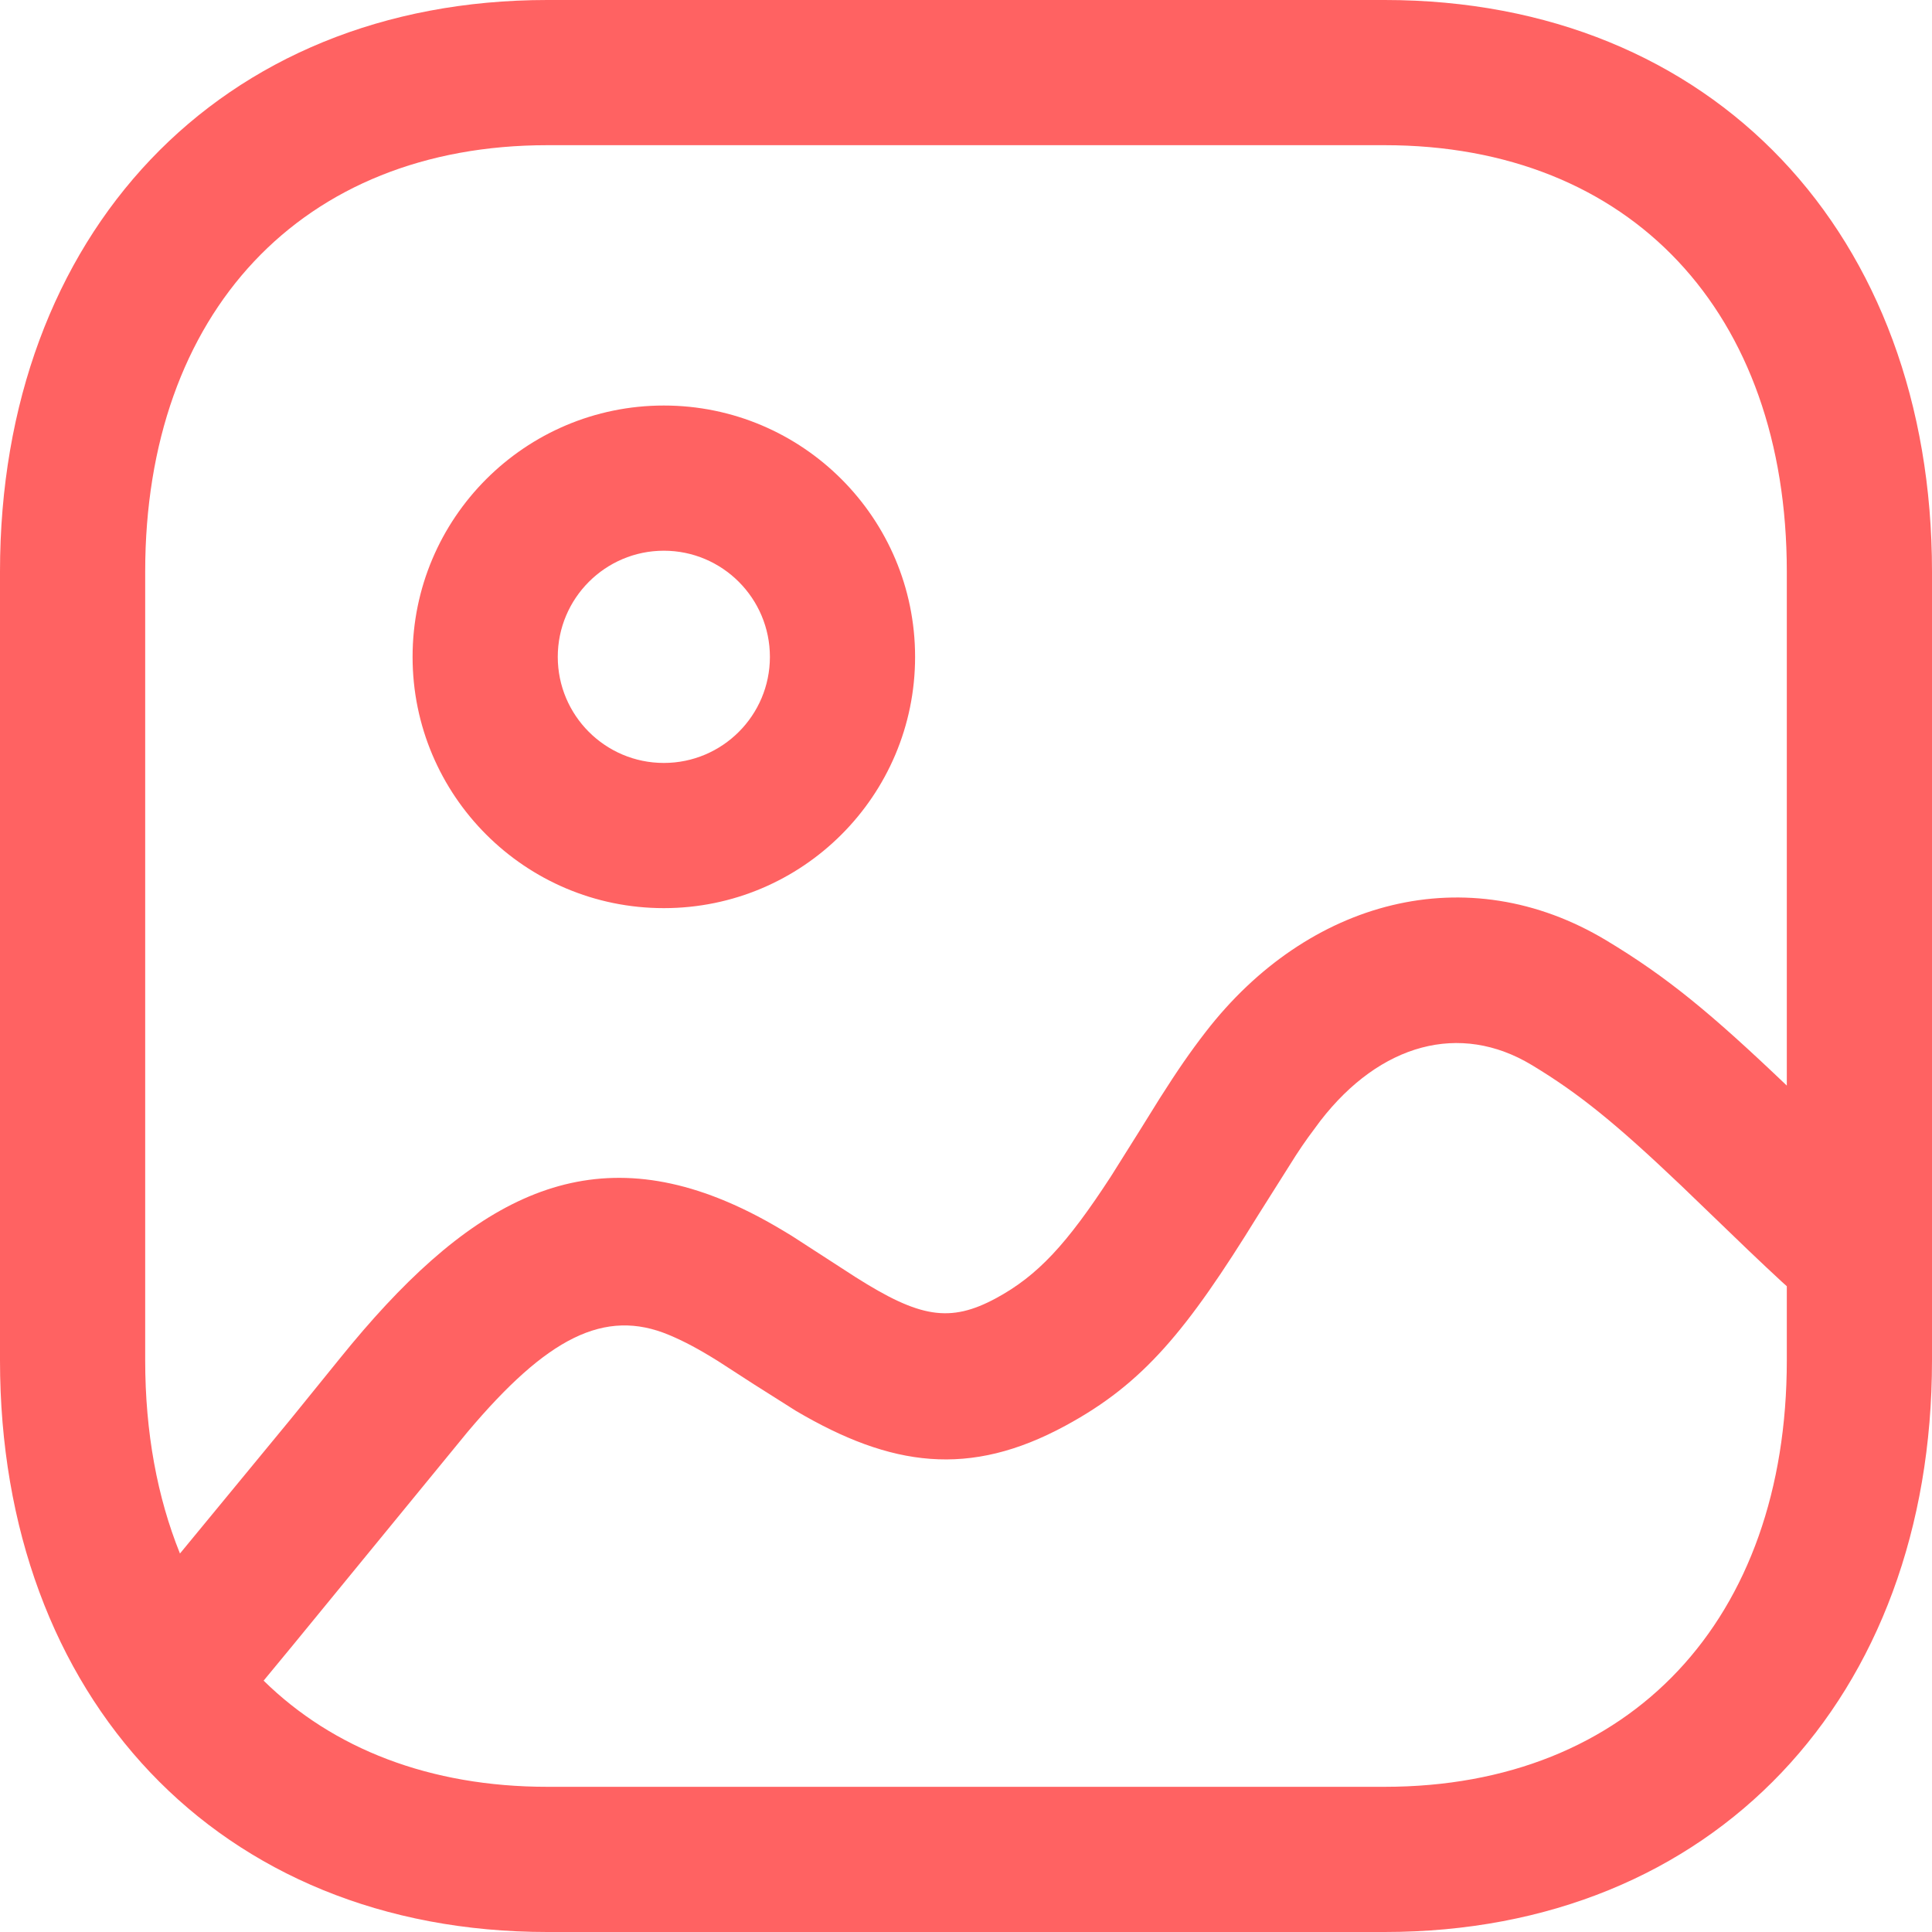 <svg width="20" height="20" viewBox="0 0 20 20" fill="none" xmlns="http://www.w3.org/2000/svg">
<path fill-rule="evenodd" clip-rule="evenodd" d="M5.666 0H14.334C17.738 0 20 2.43 20 5.917V14.083C20 17.57 17.738 20 14.333 20H5.666C2.262 20 0 17.57 0 14.083V5.917C0 2.433 2.267 0 5.666 0ZM14.334 1.503H5.666C3.122 1.503 1.503 3.24 1.503 5.917V14.083C1.503 14.828 1.628 15.5 1.863 16.082L3.013 14.686L3.521 14.059C4.8 12.475 5.973 11.79 7.509 12.433C7.742 12.531 7.941 12.637 8.197 12.794L8.857 13.221C9.517 13.639 9.831 13.699 10.313 13.438C10.742 13.205 11.043 12.881 11.501 12.177L11.801 11.699L12.005 11.371C12.189 11.081 12.32 10.891 12.48 10.684C13.538 9.314 15.188 8.868 16.63 9.736C17.255 10.112 17.709 10.486 18.497 11.238V5.917C18.497 3.237 16.883 1.503 14.334 1.503ZM18.497 13.315L18.448 13.271C18.344 13.175 18.232 13.07 18.098 12.942L17.399 12.269C16.729 11.632 16.345 11.319 15.855 11.024C15.114 10.578 14.289 10.801 13.669 11.602L13.544 11.771C13.502 11.829 13.46 11.891 13.415 11.96L13.023 12.581C12.285 13.777 11.837 14.322 11.029 14.759C10.035 15.298 9.225 15.186 8.239 14.605L7.801 14.328L7.433 14.09C7.229 13.963 7.082 13.885 6.927 13.82C6.257 13.539 5.661 13.849 4.839 14.825L3.032 17.031C2.935 17.149 2.834 17.271 2.729 17.398C3.446 18.102 4.45 18.497 5.666 18.497H14.333C16.883 18.497 18.497 16.763 18.497 14.083V13.315ZM4.271 6.8C4.271 5.364 5.436 4.198 6.872 4.198C8.308 4.198 9.473 5.364 9.473 6.8C9.473 8.236 8.308 9.401 6.872 9.401C5.436 9.401 4.271 8.236 4.271 6.8ZM7.97 6.8C7.97 6.194 7.478 5.701 6.872 5.701C6.266 5.701 5.774 6.194 5.774 6.8C5.774 7.406 6.266 7.898 6.872 7.898C7.478 7.898 7.97 7.406 7.97 6.8Z" fill="#FF6262"/>
</svg>
